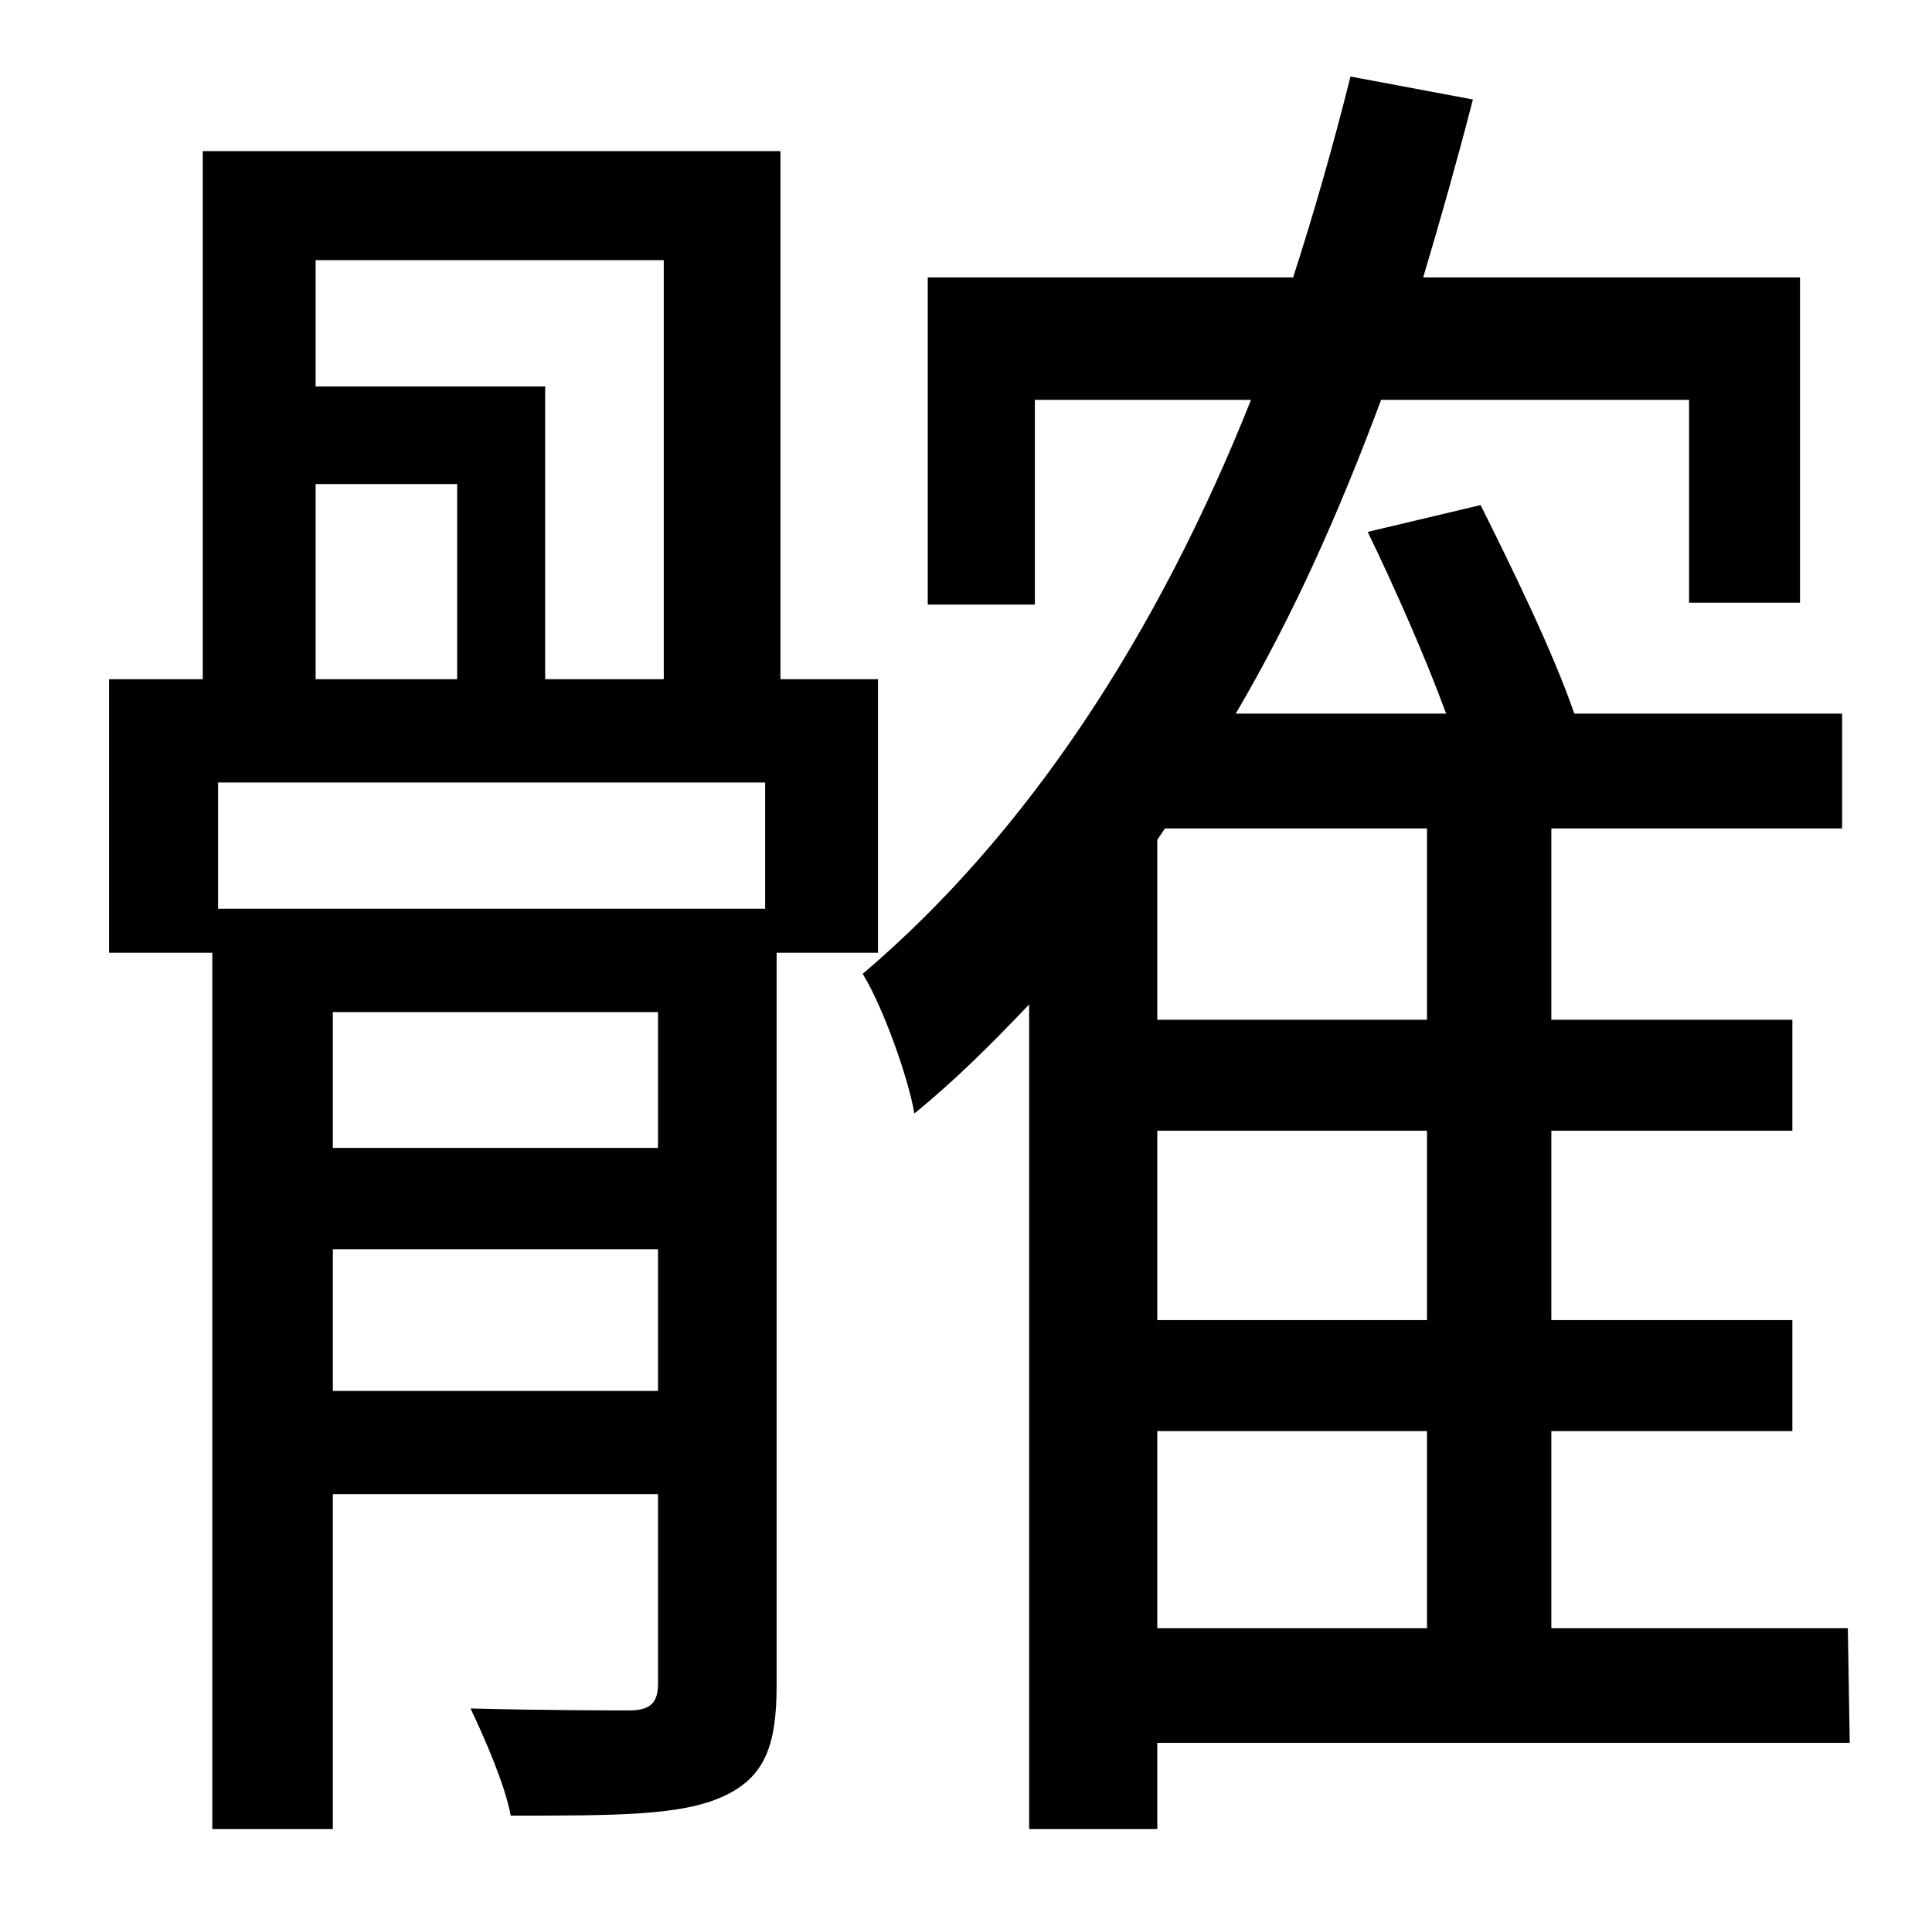 <?xml version="1.0" standalone="no"?>
<!DOCTYPE svg PUBLIC "-//W3C//DTD SVG 1.1//EN" "http://www.w3.org/Graphics/SVG/1.1/DTD/svg11.dtd" >
<svg xmlns="http://www.w3.org/2000/svg" xmlns:xlink="http://www.w3.org/1999/xlink" version="1.1" viewBox="-10 0 1010 1000">
   <path fill="currentColor"
d="M390 475v-66h-286v66h286zM164 727h170v-74h-170v74zM334 600v-71h-170v71h170zM155 253v102h74v-102h-74zM337 136h-182v66h120v153h62v-219zM449 498h-53v383c0 31 -6 48 -28 58s-55 10 -111 10c-3 -16 -13 -39 -21 -56c39 1 74 1 83 1c11 0 15 -4 15 -14v-99h-170v175
h-63v-458h-54v-143h49v-276h302v276h51v143zM595 748v103h141v-103h-141zM599 433l-4 6v94h141v-100h-137zM736 690v-99h-141v99h141zM956 851l1 60h-362v45h-67v-431c-19 20 -39 40 -60 57c-3 -18 -16 -55 -27 -73c86 -73 154 -177 203 -300h-113v107h-56v-171h191
c11 -34 21 -69 30 -105l64 12c-8 31 -17 63 -26 93h197v170h-58v-106h-161c-22 59 -46 113 -76 164h110c-11 -30 -27 -66 -41 -95l59 -14c17 34 38 77 49 109h140v60h-152v100h126v58h-126v99h126v58h-126v103h155z" />
</svg>

